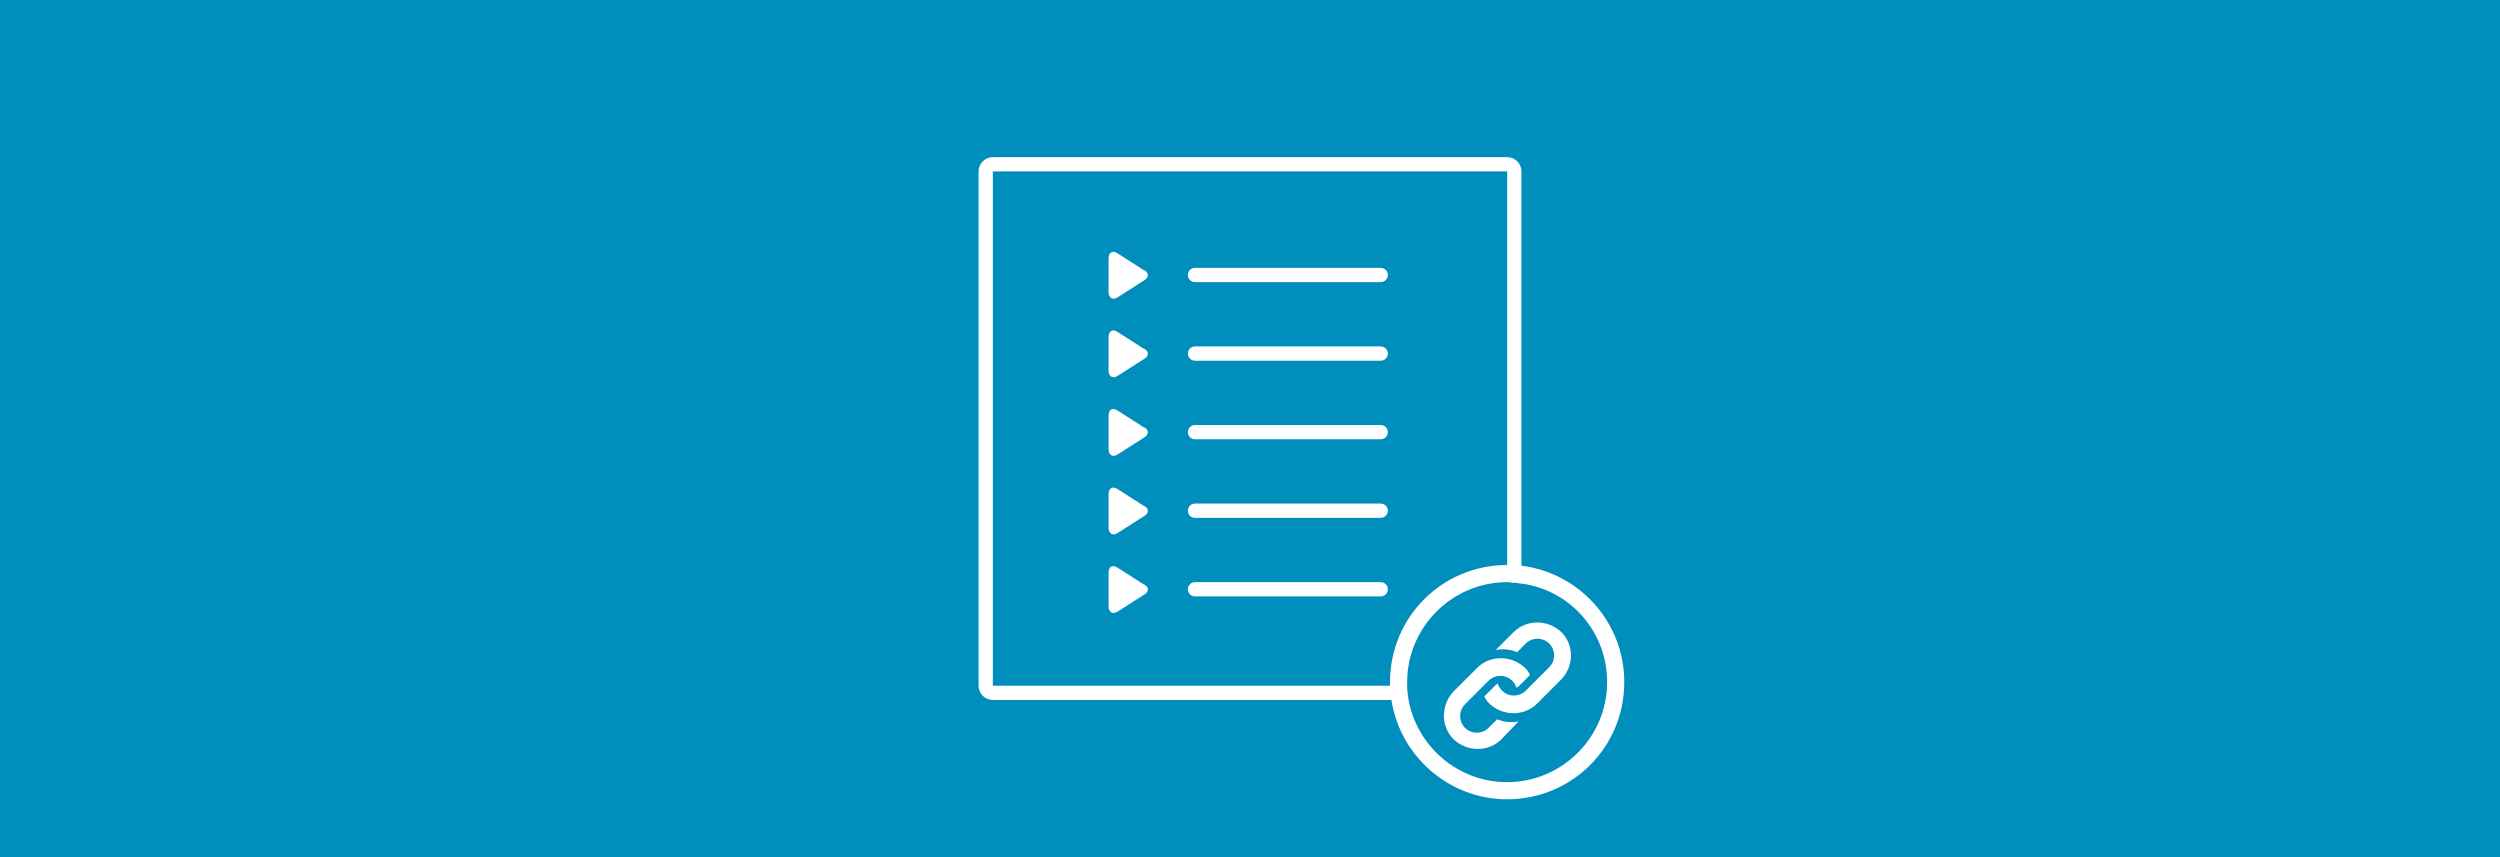 <?xml version="1.0" encoding="utf-8"?>
<!-- Generator: Adobe Illustrator 22.1.0, SVG Export Plug-In . SVG Version: 6.00 Build 0)  -->
<svg version="1.1" id="Ebene_1" xmlns="http://www.w3.org/2000/svg" xmlns:xlink="http://www.w3.org/1999/xlink" x="0px" y="0px"
	 viewBox="0 0 350 120" style="enable-background:new 0 0 350 120;" xml:space="preserve">
<style type="text/css">
	.st0{fill:#008EBD;}
</style>
<g>
	<path class="st0" d="M211,79.1V24h-72v72h55.6c0-0.2,0-0.3,0-0.5C194.6,86.4,201.9,79.1,211,79.1z M160.1,83.3l-3.6,2.3
		c-0.7,0.5-1.3,0.1-1.3-0.7v-4.7c0-0.9,0.6-1.2,1.3-0.7l3.6,2.3C160.9,82.1,160.9,82.9,160.1,83.3z M160.1,72.3l-3.6,2.3
		c-0.7,0.5-1.3,0.1-1.3-0.7v-4.7c0-0.9,0.6-1.2,1.3-0.7l3.6,2.3C160.9,71.1,160.9,71.9,160.1,72.3z M160.1,61.3l-3.6,2.3
		c-0.7,0.5-1.3,0.1-1.3-0.7v-4.7c0-0.9,0.6-1.2,1.3-0.7l3.6,2.3C160.9,60.1,160.9,60.9,160.1,61.3z M160.1,50.3l-3.6,2.3
		c-0.7,0.5-1.3,0.1-1.3-0.7v-4.7c0-0.9,0.6-1.2,1.3-0.7l3.6,2.3C160.9,49.1,160.9,49.9,160.1,50.3z M160.1,39.3l-3.6,2.3
		c-0.7,0.5-1.3,0.1-1.3-0.7v-4.7c0-0.9,0.6-1.2,1.3-0.7l3.6,2.3C160.9,38.1,160.9,38.9,160.1,39.3z M193.3,83.5h-26
		c-0.5,0-1-0.4-1-1c0-0.5,0.4-1,1-1h26c0.5,0,1,0.4,1,1C194.3,83.1,193.8,83.5,193.3,83.5z M193.3,72.5h-26c-0.5,0-1-0.4-1-1
		c0-0.5,0.4-1,1-1h26c0.5,0,1,0.4,1,1C194.3,72.1,193.8,72.5,193.3,72.5z M193.3,61.5h-26c-0.5,0-1-0.4-1-1c0-0.5,0.4-1,1-1h26
		c0.5,0,1,0.4,1,1C194.3,61.1,193.8,61.5,193.3,61.5z M193.3,50.5h-26c-0.5,0-1-0.4-1-1c0-0.5,0.4-1,1-1h26c0.5,0,1,0.4,1,1
		C194.3,50.1,193.8,50.5,193.3,50.5z M193.3,39.5h-26c-0.5,0-1-0.4-1-1c0-0.5,0.4-1,1-1h26c0.5,0,1,0.4,1,1
		C194.3,39.1,193.8,39.5,193.3,39.5z"/>
	<path class="st0" d="M213,81.7c-0.3,0-0.6-0.1-0.9-0.1c-0.4,0-0.7-0.1-1.1-0.1c-7.7,0-14,6.3-14,14c0,0.2,0,0.3,0,0.5
		c0,0.7,0.1,1.3,0.2,2c1.2,6.5,6.9,11.5,13.8,11.5c7.7,0,14-6.3,14-14C225,88.4,219.8,82.6,213,81.7z M210.2,103.5
		c-1.8,1.8-4.8,1.8-6.7,0c-1.8-1.8-1.8-4.8,0-6.7l3.3-3.3c1.8-1.8,4.8-1.8,6.7,0c0.3,0.3,0.5,0.6,0.7,1l-1.6,1.6
		c-0.1,0.1-0.2,0.1-0.3,0.2c-0.1-0.4-0.3-0.7-0.6-1c-0.9-0.9-2.4-0.9-3.3,0l-3.3,3.3c-0.9,0.9-0.9,2.4,0,3.3c0.9,0.9,2.4,0.9,3.3,0
		l1.2-1.2c1,0.4,2,0.5,3,0.3L210.2,103.5z M218.5,95.2l-3.3,3.3c-1.8,1.8-4.8,1.8-6.7,0c-0.3-0.3-0.5-0.6-0.7-1l1.6-1.6
		c0.1-0.1,0.2-0.1,0.3-0.2c0.1,0.4,0.3,0.7,0.6,1c0.9,0.9,2.4,0.9,3.3,0l3.3-3.3c0.9-0.9,0.9-2.4,0-3.3c-0.9-0.9-2.4-0.9-3.3,0
		l-1.2,1.2c-1-0.4-2-0.5-3-0.3l2.5-2.5c1.8-1.8,4.8-1.8,6.7,0C220.4,90.3,220.4,93.3,218.5,95.2z"/>
	<path class="st0" d="M0,0v120h350V0H0z M211,111.9c-8.2,0-15-6.1-16.2-13.9H139c-1.1,0-2-0.9-2-2V24c0-1.1,0.9-2,2-2h72
		c1.1,0,2,0.9,2,2v55.2c8.1,1,14.4,7.9,14.4,16.3C227.4,104.6,220.1,111.9,211,111.9z"/>
</g>
</svg>
